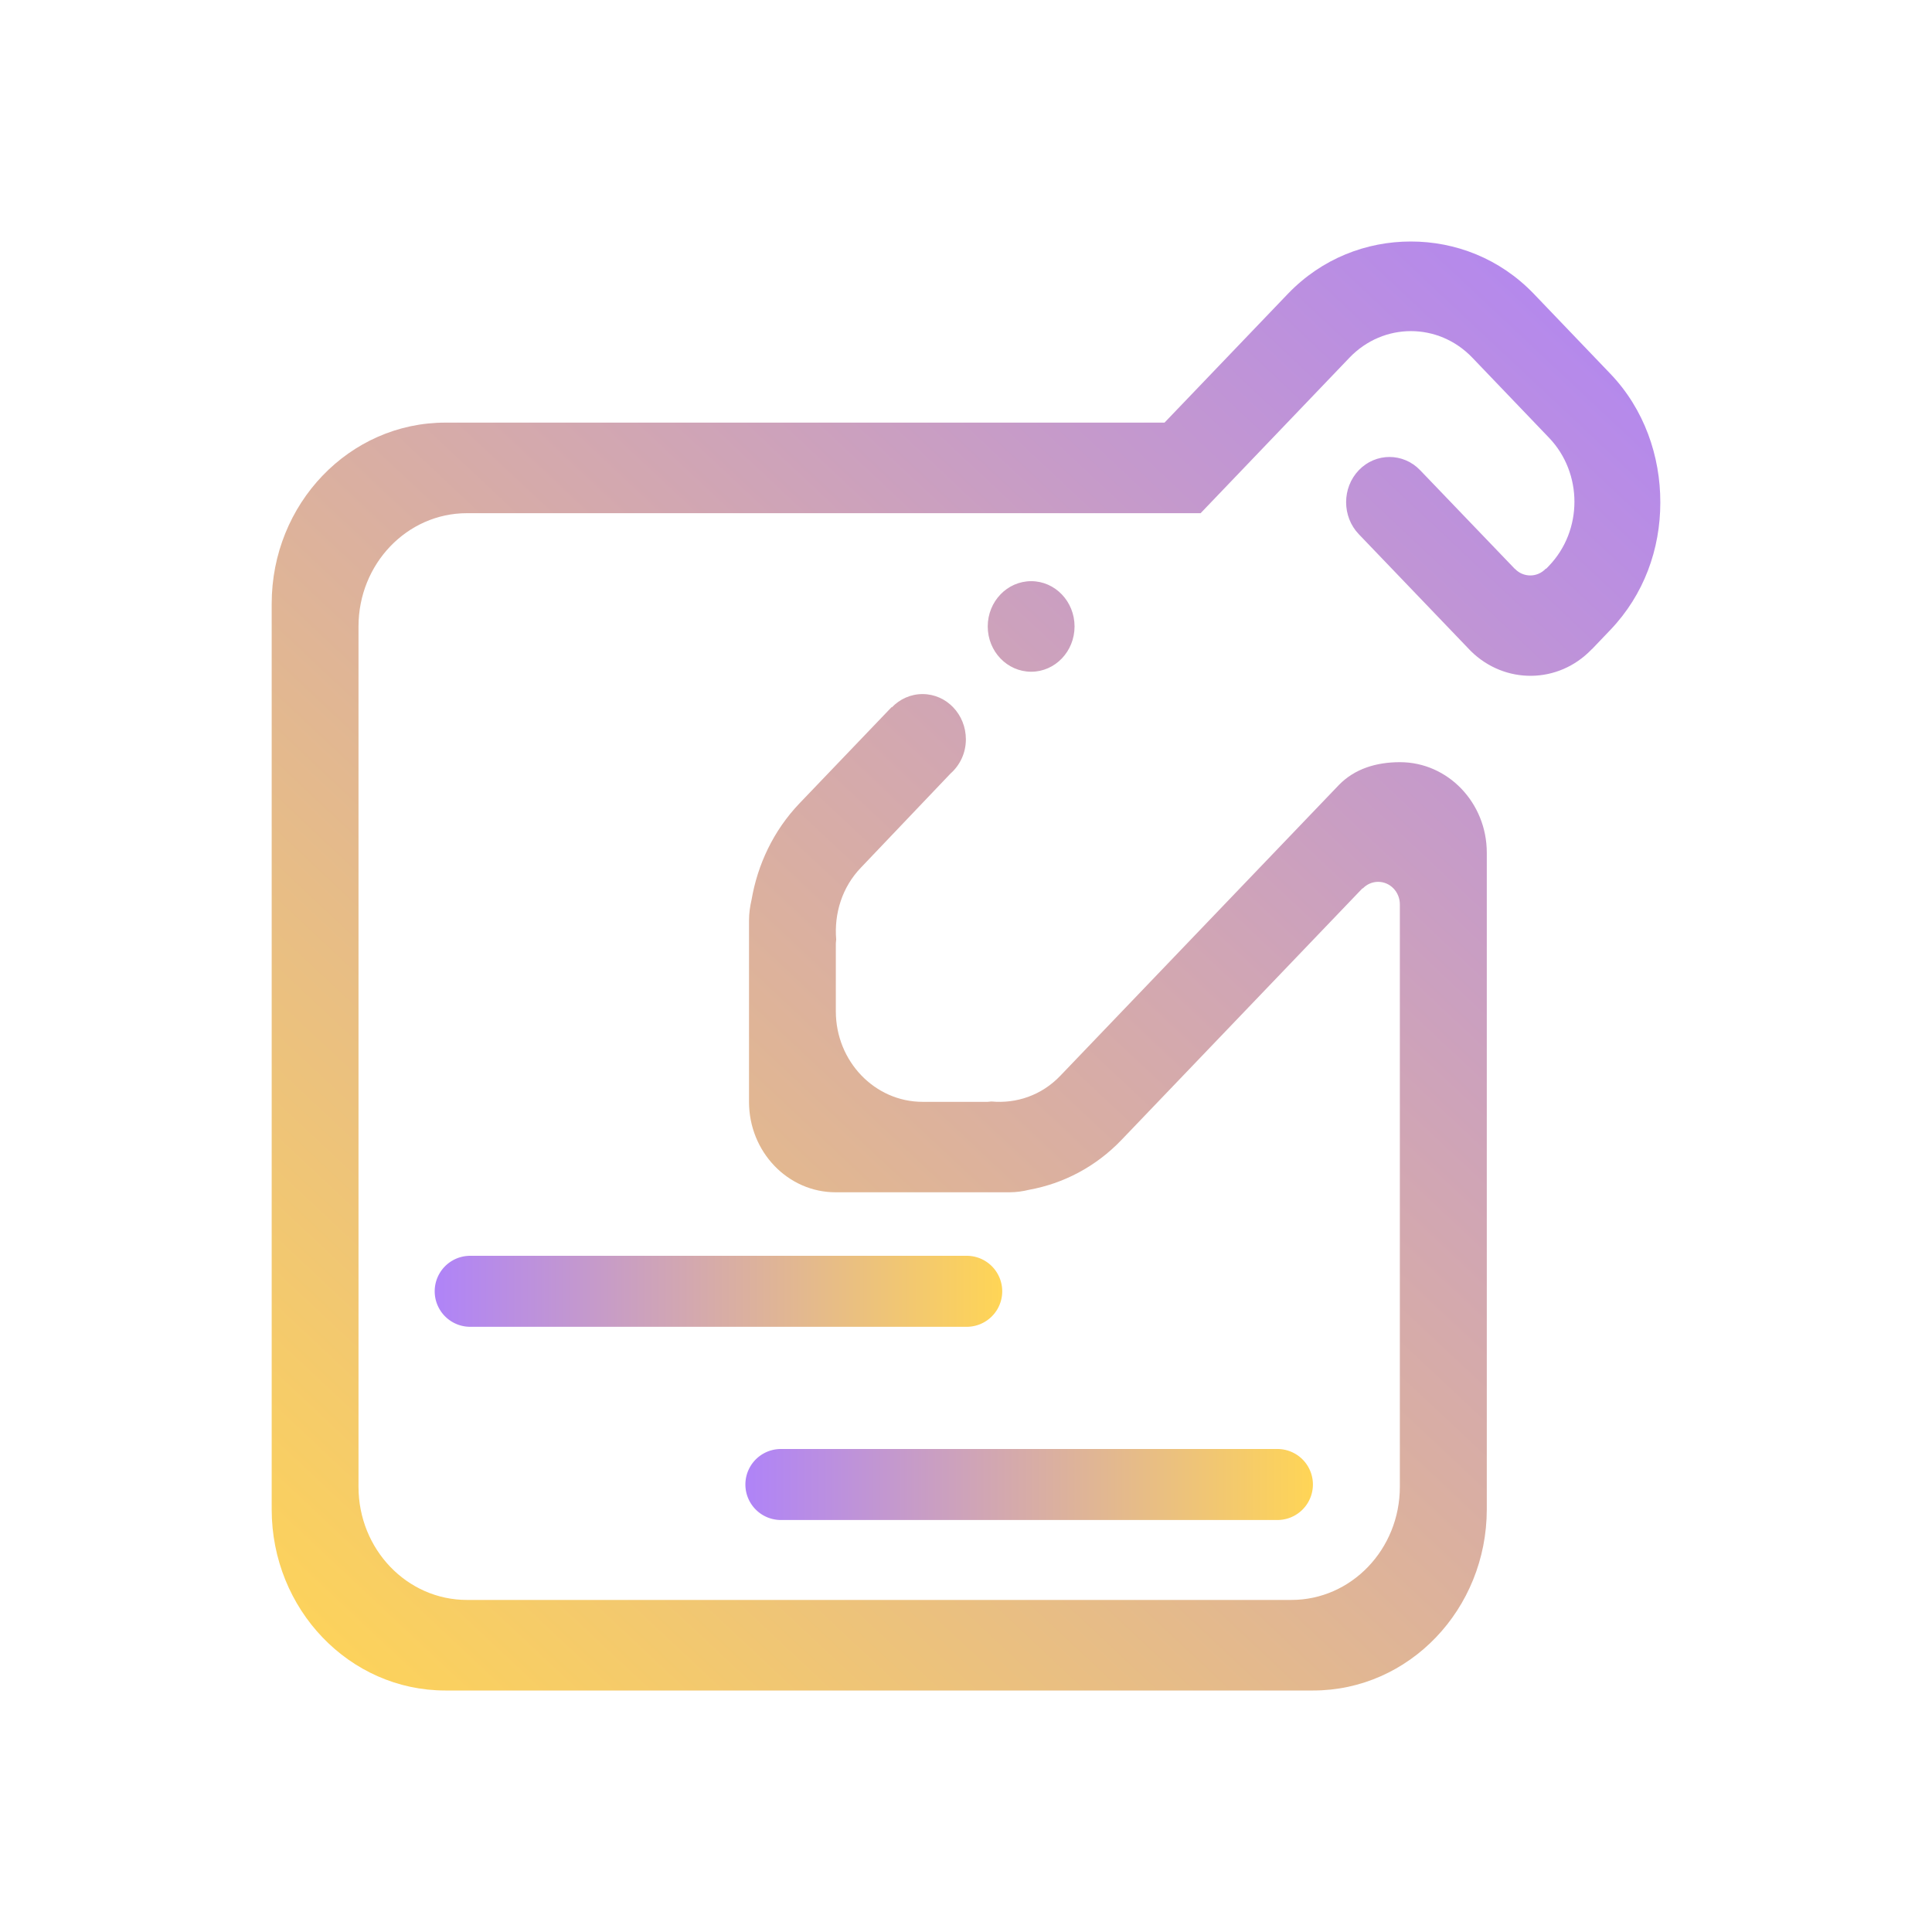 <?xml version="1.0" encoding="UTF-8" standalone="no"?>
<svg
   width="16"
   height="16"
   version="1.1"
   id="svg1708"
   sodipodi:docname="leafpad.svg"
   inkscape:version="1.4 (unknown)"
   xmlns:inkscape="http://www.inkscape.org/namespaces/inkscape"
   xmlns:sodipodi="http://sodipodi.sourceforge.net/DTD/sodipodi-0.dtd"
   xmlns:xlink="http://www.w3.org/1999/xlink"
   xmlns="http://www.w3.org/2000/svg"
   xmlns:svg="http://www.w3.org/2000/svg"
   xmlns:a="http://ns.adobe.com/AdobeSVGViewerExtensions/3.0/">
  <sodipodi:namedview
     id="namedview1710"
     pagecolor="#ffffff"
     bordercolor="#666666"
     borderopacity="1.0"
     inkscape:showpageshadow="2"
     inkscape:pageopacity="0.0"
     inkscape:pagecheckerboard="0"
     inkscape:deskcolor="#d1d1d1"
     showgrid="true"
     inkscape:zoom="19.666667"
     inkscape:cx="12.711864"
     inkscape:cy="11.237288"
     inkscape:window-width="1920"
     inkscape:window-height="998"
     inkscape:window-x="0"
     inkscape:window-y="0"
     inkscape:window-maximized="1"
     inkscape:current-layer="svg1708">
    <inkscape:grid
       id="grid1"
       units="px"
       originx="0"
       originy="0"
       spacingx="1"
       spacingy="1"
       empcolor="#0099e5"
       empopacity="0.302"
       color="#0099e5"
       opacity="0.149"
       empspacing="5"
       enabled="true"
       visible="true" />
  </sodipodi:namedview>
  <defs
     id="defs1680">
    <linearGradient
       id="linearGradient11"
       inkscape:collect="always">
      <stop
         style="stop-color:#ffd556;stop-opacity:1;"
         offset="0"
         id="stop9" />
      <stop
         style="stop-color:#af83f8;stop-opacity:1"
         offset="1"
         id="stop11" />
    </linearGradient>
    <linearGradient
       id="a"
       y1="538.8"
       x1="406.57"
       y2="507.52"
       x2="429.12"
       gradientUnits="userSpaceOnUse"
       gradientTransform="matrix(-1.818,0,0,1.247,1167.79,-128.03)">
      <stop
         stop-color="#f3ac12"
         id="stop1645" />
      <stop
         offset="1"
         stop-color="#f5cb39"
         id="stop1647" />
    </linearGradient>
    <linearGradient
       id="b"
       y1="31"
       x1="53"
       y2="18"
       x2="40"
       gradientUnits="userSpaceOnUse"
       gradientTransform="rotate(180,228.285,280.4)">
      <stop
         stop-color="#383e51"
         id="stop1650" />
      <stop
         offset="1"
         stop-color="#655c6f"
         stop-opacity="0"
         id="stop1652" />
    </linearGradient>
    <linearGradient
       id="c"
       y1="61"
       y2="47"
       x2="0"
       gradientUnits="userSpaceOnUse"
       gradientTransform="matrix(-1,0,0,1,442.57,482.8)">
      <stop
         stop-color="#fddda3"
         id="stop1655" />
      <stop
         offset="1"
         stop-color="#fde3a7"
         id="stop1657" />
    </linearGradient>
    <linearGradient
       id="d"
       y1="522.46"
       y2="541.2"
       gradientUnits="userSpaceOnUse"
       x2="0"
       gradientTransform="matrix(-1.818,0,0,1.247,1167.79,-128.03)">
      <stop
         stop-color="#daae00"
         id="stop1660" />
      <stop
         offset="1"
         stop-color="#eca01c"
         id="stop1662" />
    </linearGradient>
    <linearGradient
       id="e"
       y1="-512.8"
       x1="403.57"
       y2="-501.8"
       x2="390.57"
       gradientUnits="userSpaceOnUse">
      <stop
         stop-color="#f5cd52"
         id="stop1665" />
      <stop
         offset="1"
         stop-color="#f8d474"
         id="stop1667" />
    </linearGradient>
    <linearGradient
       id="f"
       x1="394.57"
       x2="435.57"
       gradientUnits="userSpaceOnUse">
      <stop
         stop-color="#e88f21"
         id="stop1670" />
      <stop
         offset="1"
         stop-color="#e88f21"
         stop-opacity="0"
         id="stop1672" />
    </linearGradient>
    <linearGradient
       id="g"
       x1="393.57"
       x2="439.57"
       gradientUnits="userSpaceOnUse">
      <stop
         stop-color="#ffffff"
         id="stop1675" />
      <stop
         offset="1"
         stop-color="#ffffff"
         stop-opacity="0"
         id="stop1677" />
    </linearGradient>
    <linearGradient
       id="a-3"
       y1="543.8"
       y2="503.8"
       x2="0"
       gradientUnits="userSpaceOnUse"
       gradientTransform="matrix(1.05,0,0,1.05,-452.977,-525.99)">
      <stop
         stop-color="#c6cdd1"
         id="stop2" />
      <stop
         offset="1"
         stop-color="#e0e5e7"
         id="stop4" />
    </linearGradient>
    <linearGradient
       id="XMLID_4_"
       gradientUnits="userSpaceOnUse"
       x1="76.172"
       y1="76.33"
       x2="76.172"
       y2="113.328"
       gradientTransform="matrix(0.381,0,0,0.381,-107.248,-44.63)">
      <stop
         offset="0"
         style="stop-color:#FF0000"
         id="stop26" />
      <stop
         offset="1"
         style="stop-color:#7C0000"
         id="stop28" />
      <a:midPointStop
         offset="0"
         style="stop-color:#FF0000" />
      <a:midPointStop
         offset="0.5"
         style="stop-color:#FF0000" />
      <a:midPointStop
         offset="1"
         style="stop-color:#7C0000" />
    </linearGradient>
    <linearGradient
       id="XMLID_5_"
       gradientUnits="userSpaceOnUse"
       x1="66.382"
       y1="34.545"
       x2="66.382"
       y2="97.044"
       gradientTransform="matrix(0.381,0,0,0.381,-107.248,-44.63)">
      <stop
         offset="0"
         style="stop-color:#57ADFF"
         id="stop33" />
      <stop
         offset="1"
         style="stop-color:#428AFF"
         id="stop35" />
      <a:midPointStop
         offset="0"
         style="stop-color:#57ADFF" />
      <a:midPointStop
         offset="0.5"
         style="stop-color:#57ADFF" />
      <a:midPointStop
         offset="1"
         style="stop-color:#428AFF" />
    </linearGradient>
    <linearGradient
       id="linearGradient2257">
      <stop
         id="stop2259"
         offset="0"
         style="stop-color:#b4942a;stop-opacity:1;" />
      <stop
         id="stop2261"
         offset="1"
         style="stop-color:#e4dcc9;stop-opacity:1" />
    </linearGradient>
    <linearGradient
       id="linearGradient2598">
      <stop
         style="stop-color:#252525;stop-opacity:1;"
         offset="0"
         id="stop2600" />
      <stop
         id="stop2606"
         offset="0.5"
         style="stop-color:#252525;stop-opacity:1;" />
      <stop
         style="stop-color:#252525;stop-opacity:1;"
         offset="0.75"
         id="stop2608" />
      <stop
         style="stop-color:#000000;stop-opacity:1;"
         offset="1"
         id="stop2602" />
    </linearGradient>
    <linearGradient
       id="linearGradient3311">
      <stop
         id="stop3313"
         offset="0"
         style="stop-color:#2d2d2d;stop-opacity:1;" />
      <stop
         style="stop-color:#000000;stop-opacity:1;"
         offset="0.5"
         id="stop3319" />
      <stop
         id="stop3315"
         offset="1"
         style="stop-color:#000000;stop-opacity:1;" />
    </linearGradient>
    <linearGradient
       id="linearGradient3303">
      <stop
         id="stop3305"
         offset="0"
         style="stop-color:#ffffff;stop-opacity:0.683;" />
      <stop
         id="stop3307"
         offset="1"
         style="stop-color:#ffffff;stop-opacity:0;" />
    </linearGradient>
    <linearGradient
       id="linearGradient3225">
      <stop
         id="stop3227"
         offset="0"
         style="stop-color:#ffffff;stop-opacity:1;" />
      <stop
         id="stop3229"
         offset="1"
         style="stop-color:#aeaeae;stop-opacity:1;" />
    </linearGradient>
    <linearGradient
       id="linearGradient3207">
      <stop
         id="stop3209"
         offset="0"
         style="stop-color:#ffffff;stop-opacity:1;" />
      <stop
         id="stop3211"
         offset="1"
         style="stop-color:#252525;stop-opacity:0;" />
    </linearGradient>
    <linearGradient
       id="linearGradient3251">
      <stop
         style="stop-color:#000000;stop-opacity:1;"
         offset="0"
         id="stop3253" />
      <stop
         id="stop14161"
         offset="0.709"
         style="stop-color:#090909;stop-opacity:0.679;" />
      <stop
         style="stop-color:#131313;stop-opacity:0;"
         offset="1"
         id="stop3255" />
    </linearGradient>
    <linearGradient
       id="linearGradient3273">
      <stop
         id="stop3275"
         offset="0"
         style="stop-color:#ffffff;stop-opacity:0.55;" />
      <stop
         id="stop3277"
         offset="1"
         style="stop-color:#ffffff;stop-opacity:0;" />
    </linearGradient>
    <linearGradient
       id="linearGradient3259">
      <stop
         style="stop-color:#ffffff;stop-opacity:0.55;"
         offset="0"
         id="stop3261" />
      <stop
         style="stop-color:#000000;stop-opacity:0;"
         offset="1"
         id="stop3263" />
    </linearGradient>
    <filter
       id="filter1272"
       x="-0.094"
       y="-0.09"
       width="1.189"
       height="1.181"
       color-interpolation-filters="sRGB">
      <feGaussianBlur
         stdDeviation="0.398"
         id="feGaussianBlur15" />
    </filter>
    <filter
       id="filter1066"
       x="-0.064"
       y="-0.057"
       width="1.128"
       height="1.113"
       color-interpolation-filters="sRGB">
      <feGaussianBlur
         stdDeviation="0.227"
         id="feGaussianBlur2" />
    </filter>
    <filter
       id="filter3507"
       x="-0.064"
       y="-0.057"
       width="1.128"
       height="1.113"
       color-interpolation-filters="sRGB">
      <feGaussianBlur
         stdDeviation="0.227"
         id="feGaussianBlur3505" />
    </filter>
    <linearGradient
       id="linearGradient1040"
       x1="80.368"
       x2="82.141"
       y1="13.177"
       y2="14.704"
       gradientTransform="matrix(2.663,0,0,2.686,-245.345,-17.284)"
       gradientUnits="userSpaceOnUse">
      <stop
         stop-color="#fafafa"
         offset="0"
         id="stop5" />
      <stop
         stop-color="#90a0b3"
         offset="1"
         id="stop7" />
    </linearGradient>
    <linearGradient
       id="linearGradient1166"
       x1="54.456"
       x2="54.456"
       y1="6.455"
       y2="11.072"
       gradientTransform="matrix(3.282,0,0,3.31,-156.149,-21.073)"
       gradientUnits="userSpaceOnUse">
      <stop
         stop-color="#ffd700"
         offset="0"
         id="stop10" />
      <stop
         stop-color="#ffb300"
         offset="1"
         id="stop12" />
    </linearGradient>
    <linearGradient
       id="c-3"
       x1="14.9"
       x2="33.1"
       y1="14.9"
       y2="33.1"
       gradientUnits="userSpaceOnUse"
       gradientTransform="matrix(1.05,0,0,1.024,-61.607,-28.624)">
      <stop
         id="stop8"
         stop-color="#fdbd4c"
         offset="0" />
      <stop
         id="stop10-6"
         stop-color="#f6cd7b"
         offset=".25" />
      <stop
         id="stop12-7"
         stop-color="#f0b754"
         offset=".5" />
      <stop
         id="stop14"
         stop-color="#e9b969"
         offset=".75" />
      <stop
         id="stop16"
         stop-color="#fdbc4b"
         offset="1" />
    </linearGradient>
    <linearGradient
       id="linearGradient887"
       x1="5"
       x2="43"
       y1="5"
       y2="43"
       gradientUnits="userSpaceOnUse"
       gradientTransform="matrix(1.05,0,0,1.024,-61.607,-28.624)">
      <stop
         id="stop19"
         stop-color="#eff0f1"
         offset="0" />
      <stop
         id="stop21"
         stop-color="#e3e5e7"
         offset="1" />
    </linearGradient>
    <radialGradient
       id="e-2"
       cx="0"
       cy="0"
       r="1"
       gradientTransform="matrix(21,20.488,-21,20.488,22.75,20.317)"
       gradientUnits="userSpaceOnUse">
      <stop
         id="stop24-9"
         stop-color="#c9963c"
         stop-opacity=".8"
         offset="0" />
      <stop
         id="stop26-1"
         stop-color="#c9963c"
         stop-opacity=".6"
         offset=".499" />
      <stop
         id="stop28-2"
         stop-color="#ca973c"
         stop-opacity="0"
         offset="1" />
    </radialGradient>
    <linearGradient
       id="a-5"
       x1="15"
       x2="33"
       y1="15"
       y2="33"
       gradientUnits="userSpaceOnUse"
       gradientTransform="matrix(1.05,0,0,1.024,-61.607,-28.624)">
      <stop
         id="stop894"
         stop-color="#fceaca"
         offset="0"
         style="stop-color:#ffffff;stop-opacity:1;" />
      <stop
         id="stop896"
         stop-color="#fdcf7e"
         offset="1"
         style="stop-color:#feebc9;stop-opacity:1;" />
    </linearGradient>
    <linearGradient
       id="f-3"
       x1="11"
       x2="37"
       y1="11"
       y2="37"
       gradientUnits="userSpaceOnUse"
       gradientTransform="matrix(1.05,0,0,1.024,-61.607,-28.624)">
      <stop
         id="stop31"
         offset="0" />
      <stop
         id="stop33-5"
         stop-opacity=".05"
         offset="1" />
    </linearGradient>
    <linearGradient
       id="g-6"
       x1="10"
       x2="38"
       y1="10"
       y2="38"
       gradientUnits="userSpaceOnUse"
       gradientTransform="matrix(1.05,0,0,1.024,-61.607,-28.624)">
      <stop
         id="stop36"
         stop-color="#d6d9dc"
         offset="0" />
      <stop
         id="stop38"
         stop-color="#c9cdd1"
         offset="1" />
    </linearGradient>
    <linearGradient
       id="b-2"
       x1="23"
       x2="36.831"
       y1="23"
       y2="36.831"
       gradientUnits="userSpaceOnUse"
       gradientTransform="matrix(1.05,0,0,1.024,-61.607,-28.624)">
      <stop
         id="stop3"
         offset="0" />
      <stop
         id="stop5-9"
         stop-opacity="0"
         offset="1" />
    </linearGradient>
    <filter
       id="filter1272-1"
       x="-0.094"
       y="-0.09"
       width="1.189"
       height="1.181"
       color-interpolation-filters="sRGB">
      <feGaussianBlur
         stdDeviation="0.398"
         id="feGaussianBlur15-2" />
    </filter>
    <filter
       id="filter1066-7"
       x="-0.064"
       y="-0.057"
       width="1.128"
       height="1.113"
       color-interpolation-filters="sRGB">
      <feGaussianBlur
         stdDeviation="0.227"
         id="feGaussianBlur2-0" />
    </filter>
    <filter
       id="filter1060"
       x="-0.064"
       y="-0.057"
       width="1.128"
       height="1.113"
       color-interpolation-filters="sRGB">
      <feGaussianBlur
         stdDeviation="0.227"
         id="feGaussianBlur1058" />
    </filter>
    <linearGradient
       inkscape:collect="always"
       xlink:href="#linearGradient11"
       id="linearGradient7"
       x1="0.5"
       y1="16"
       x2="15.826"
       y2="0"
       gradientUnits="userSpaceOnUse"
       gradientTransform="matrix(0.767,0,0,0.75,1.867,2)" />
    <linearGradient
       inkscape:collect="always"
       xlink:href="#linearGradient11"
       id="linearGradient8"
       x1="4"
       y1="7"
       x2="20"
       y2="7"
       gradientUnits="userSpaceOnUse"
       gradientTransform="matrix(-0.294,0,0,-0.294,12.048,14.35)" />
    <linearGradient
       inkscape:collect="always"
       xlink:href="#linearGradient11"
       id="linearGradient6-5"
       x1="4"
       y1="12"
       x2="20"
       y2="12"
       gradientUnits="userSpaceOnUse"
       gradientTransform="matrix(-0.294,0,0,-0.294,9.475,14.219)" />
  </defs>
  <path
     fill-rule="evenodd"
     clip-rule="evenodd"
     d="m 8.18,5.188 c 0,-0.207 0.161,-0.375 0.36,-0.375 0.198,0 0.359,0.168 0.359,0.375 0,0.207 -0.161,0.375 -0.359,0.375 -0.199,0 -0.36,-0.168 -0.36,-0.375 z m 5.156,0.029 -0.151,0.158 c -0.002,0.002 -0.003,0.002 -0.004,0.003 -0.276,0.288 -0.72,0.291 -1.001,0.013 L 11.253,4.424 c -0.14,-0.146 -0.14,-0.384 0,-0.53 0.14,-0.146 0.368,-0.146 0.508,0 l 0.783,0.816 c 7.16e-4,8.928e-4 0.002,0 0.002,8.928e-4 0.07,0.073 0.184,0.073 0.254,0 0.002,-0.002 0.004,-5.495e-4 0.006,-0.002 l 0.022,-0.023 c 0.281,-0.293 0.281,-0.768 0,-1.061 l -0.635,-0.663 c -0.281,-0.293 -0.736,-0.293 -1.017,0 L 9.943,4.25 H 8.926 5.844 3.867 c -0.496,0 -0.898,0.42 -0.898,0.938 v 7.125 c 0,0.518 0.402,0.937 0.898,0.937 h 6.828 c 0.496,0 0.898,-0.42 0.898,-0.937 V 7.49 c 0,-0.103 -0.08,-0.187 -0.18,-0.187 -0.049,0 -0.095,0.021 -0.127,0.055 -0.001,7.499e-4 -5.24e-4,-0.002 -0.002,-0.002 L 9.289,9.439 c -0.216,0.226 -0.485,0.363 -0.765,0.414 -0.053,0.013 -0.108,0.021 -0.165,0.021 h -0.051 c -0.024,5.475e-4 -0.048,5.475e-4 -0.072,0 H 6.922 C 6.525,9.875 6.203,9.539 6.203,9.125 V 7.752 c -3.588e-4,-0.025 -3.588e-4,-0.05 0,-0.075 v -0.053 c 0,-0.059 0.008,-0.117 0.021,-0.172 0.05,-0.292 0.181,-0.573 0.397,-0.799 l 0.763,-0.797 0.002,0.002 c 0.065,-0.068 0.155,-0.11 0.254,-0.11 0.199,0 0.359,0.168 0.359,0.375 0,0.114 -0.05,0.215 -0.127,0.283 L 7.13,7.185 C 6.973,7.348 6.907,7.567 6.925,7.781 c -3.58e-4,0.011 -0.003,0.021 -0.003,0.032 V 8.375 C 6.922,8.789 7.244,9.125 7.641,9.125 h 0.539 c 0.01,0 0.02,-0.003 0.031,-0.003 0.205,0.019 0.415,-0.05 0.571,-0.214 L 11.089,6.5 c 0.13,-0.133 0.308,-0.188 0.505,-0.188 0.397,0 0.719,0.336 0.719,0.75 V 12.5 C 12.312,13.328 11.669,14 10.875,14 H 3.688 C 2.894,14 2.25,13.328 2.25,12.5 V 5 C 2.25,4.171 2.894,3.5 3.688,3.5 H 6.666 9.644 L 10.667,2.432 C 10.948,2.14 11.316,2 11.684,2 c 0.368,0 0.736,0.14 1.017,0.432 l 0.635,0.663 c 0.281,0.293 0.415,0.683 0.414,1.067 C 13.75,4.546 13.616,4.924 13.336,5.217 Z"
     id="path208-3"
     style="fill:url(#linearGradient7);fill-opacity:1;stroke-width:0.023"
     sodipodi:nodetypes="ssssscccccsccssccccccccssssssssccccsccssccsccccsscccsssscccsssssssscccsssscc" />
  <path
     d="m 10.579,12.588 a 0.294,0.294 0 0 0 0,-0.588 h -4.112 a 0.294,0.294 0 0 0 0,0.588 z"
     id="path1"
     style="color:#484848;fill:url(#linearGradient8);stroke-width:0.294" />
  <path
     d="m 8.006,10.988 a 0.294,0.294 0 0 0 0,-0.588 H 3.894 a 0.294,0.294 0 0 0 0,0.588 z"
     id="path2-3"
     style="color:#484848;fill:url(#linearGradient6-5);stroke-width:0.294" />
</svg>
